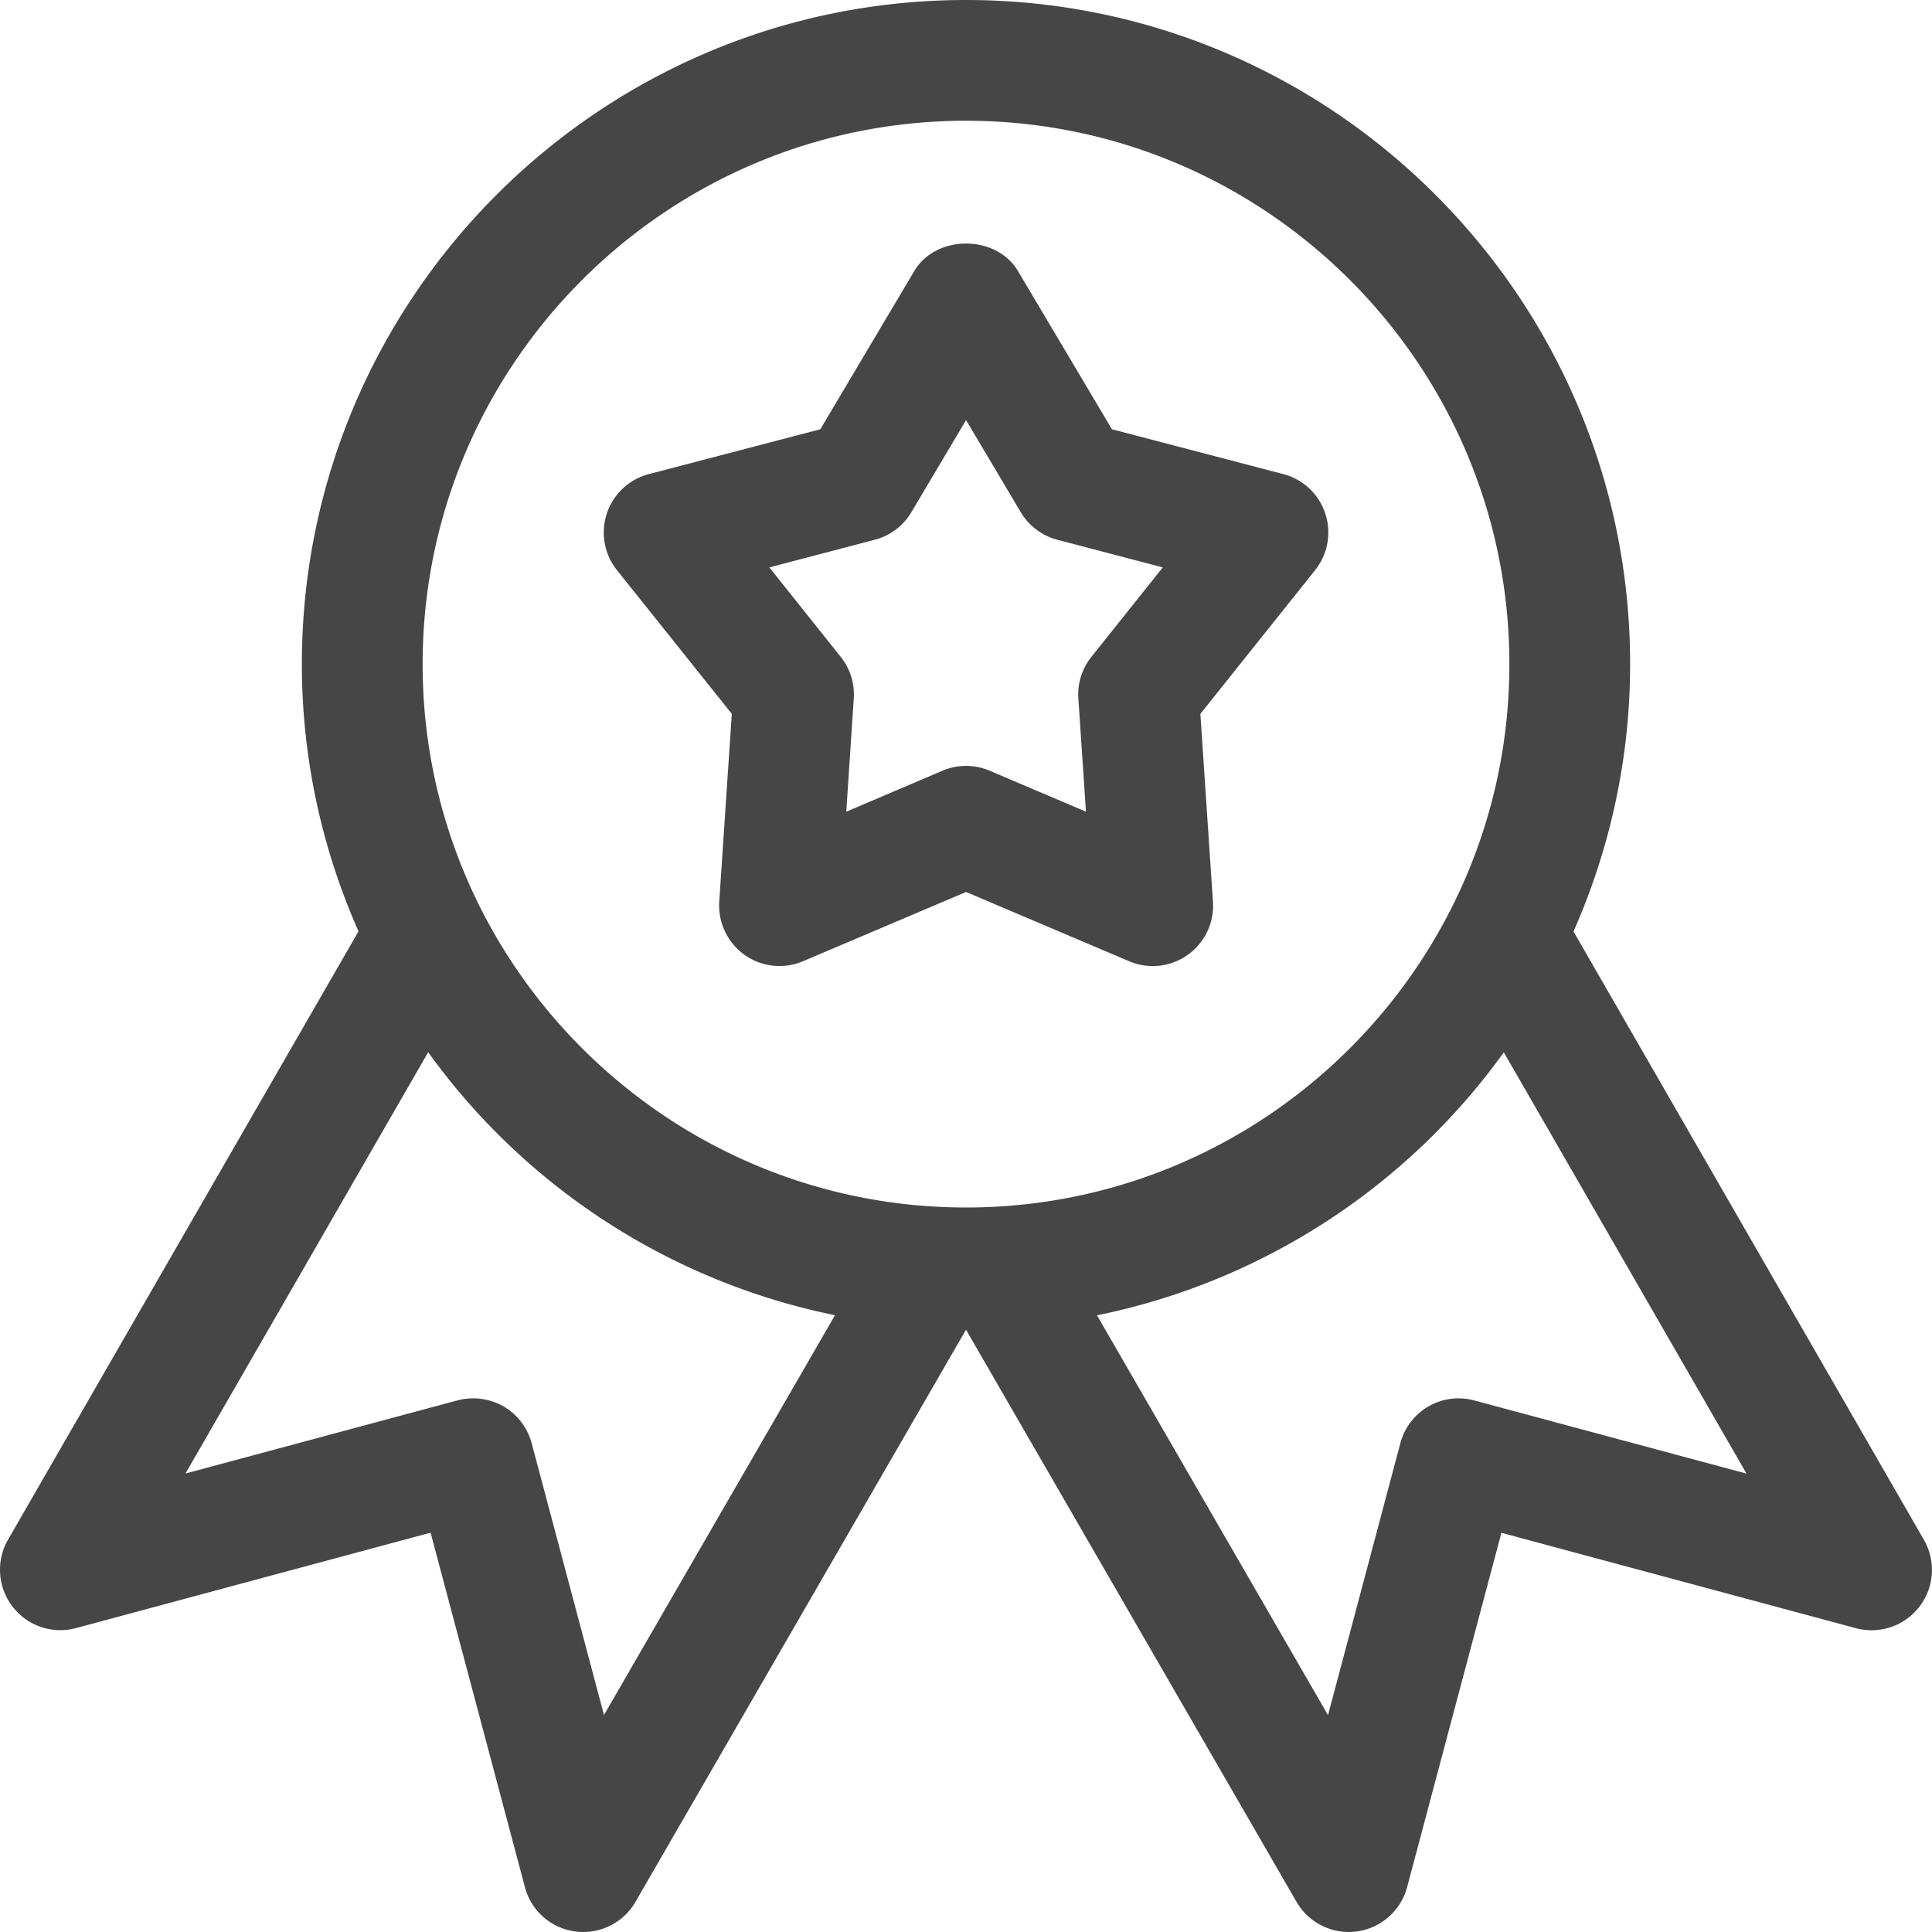 <svg width="32" height="32" fill="none" xmlns="http://www.w3.org/2000/svg"><path d="M31.866 25.504l-5.804-10.076c.6-1.358.938-2.854.938-4.428 0-6.066-4.934-11-11-11S5 4.934 5 11c0 1.574.338 3.07.938 4.426L.134 25.5a.999.999 0 00.074 1.11.996.996 0 001.052.356l5.872-1.58 1.562 5.87A.997.997 0 009.66 32a1 1 0 00.866-.5L16 22.024l5.474 9.476a1 1 0 001.832-.242l1.562-5.87 5.872 1.58a1 1 0 001.126-1.464zm-21.862 2.902l-1.198-4.502a1.007 1.007 0 00-.466-.61 1.02 1.02 0 00-.76-.1l-4.508 1.212 4.02-6.978a11.01 11.01 0 006.738 4.356l-3.826 6.622zM7 11c0-4.962 4.038-9 9-9s9 4.038 9 9-4.038 9-9 9-9-4.038-9-9zm17.42 12.196a.996.996 0 00-1.226.71l-1.198 4.502-3.826-6.622a11.008 11.008 0 006.738-4.356l4.02 6.978-4.508-1.212z" fill="#464646"/><path d="M21.95 8.504a.996.996 0 00-.697-.652l-2.836-.742-1.556-2.62c-.36-.608-1.36-.608-1.718 0l-1.556 2.62-2.838.742a1 1 0 00-.53 1.592l1.902 2.38-.208 3.11c-.022.346.136.68.42.882.284.202.652.24.97.104l2.698-1.146L18.7 15.92a.996.996 0 00.972-.104.998.998 0 00.418-.882l-.208-3.11 1.9-2.38a1 1 0 00.168-.94zm-3.873 2.376a.994.994 0 00-.216.69l.126 1.874-1.594-.678a.996.996 0 00-.784 0l-1.592.678.124-1.874a.994.994 0 00-.216-.69l-1.182-1.482 1.746-.458c.254-.066.472-.232.606-.456l.906-1.526.906 1.526c.134.224.352.39.606.456l1.746.458-1.182 1.482z" fill="#464646"/></svg>